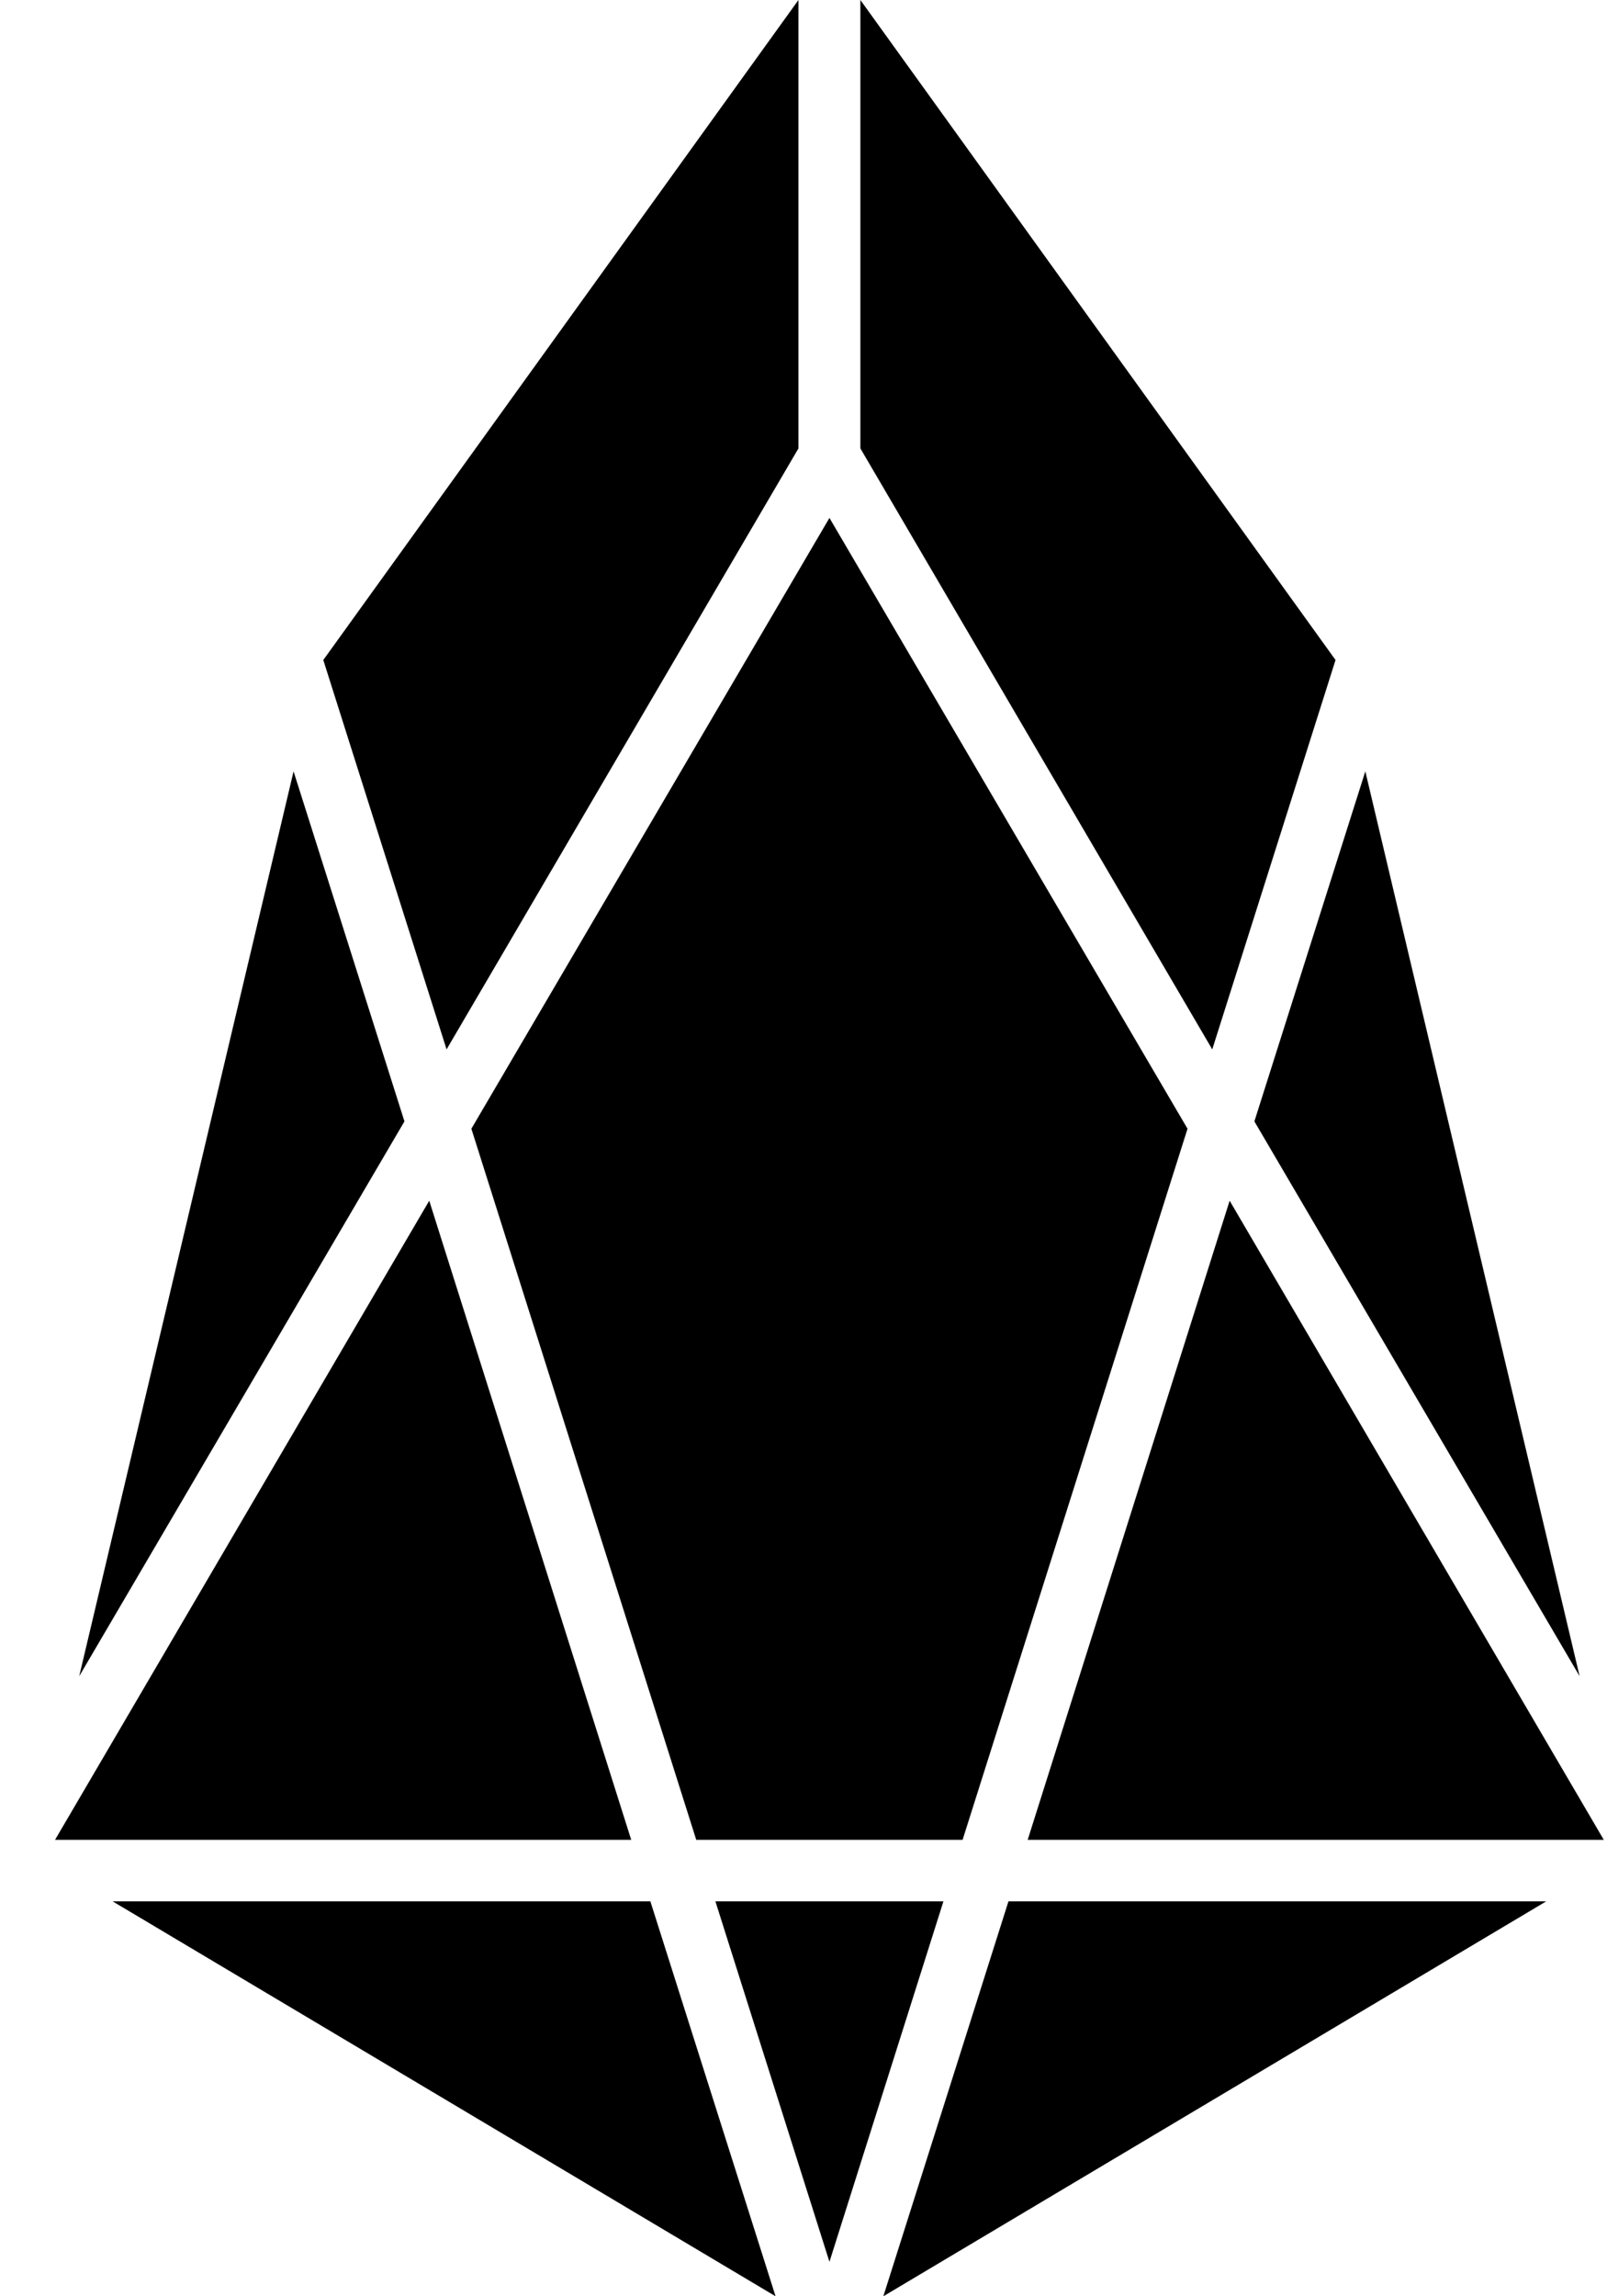 <svg height="40" width="28" xmlns="http://www.w3.org/2000/svg"><path d="m23.789 13.437 3.734 15.762-5.667-9.665zm-8.798-5.626v-7.811l8.279 11.497-2.148 6.783zm1.781 24.238h-4.641l-3.918-12.387 6.239-10.64 6.239 10.64zm-11.139-20.552 8.279-11.497v7.811l-6.131 10.469zm-4.253 17.702 3.735-15.762 1.932 6.097zm9.618 2.85h-10.039l6.52-11.133zm2.515 7.951-11.55-6.879h9.369zm2.925-6.879-1.986 6.279-1.987-6.279zm4.987-12.205 6.519 11.133h-10.038zm5.515 12.205-11.549 6.879 2.18-6.879z" fill-rule="evenodd"/></svg>